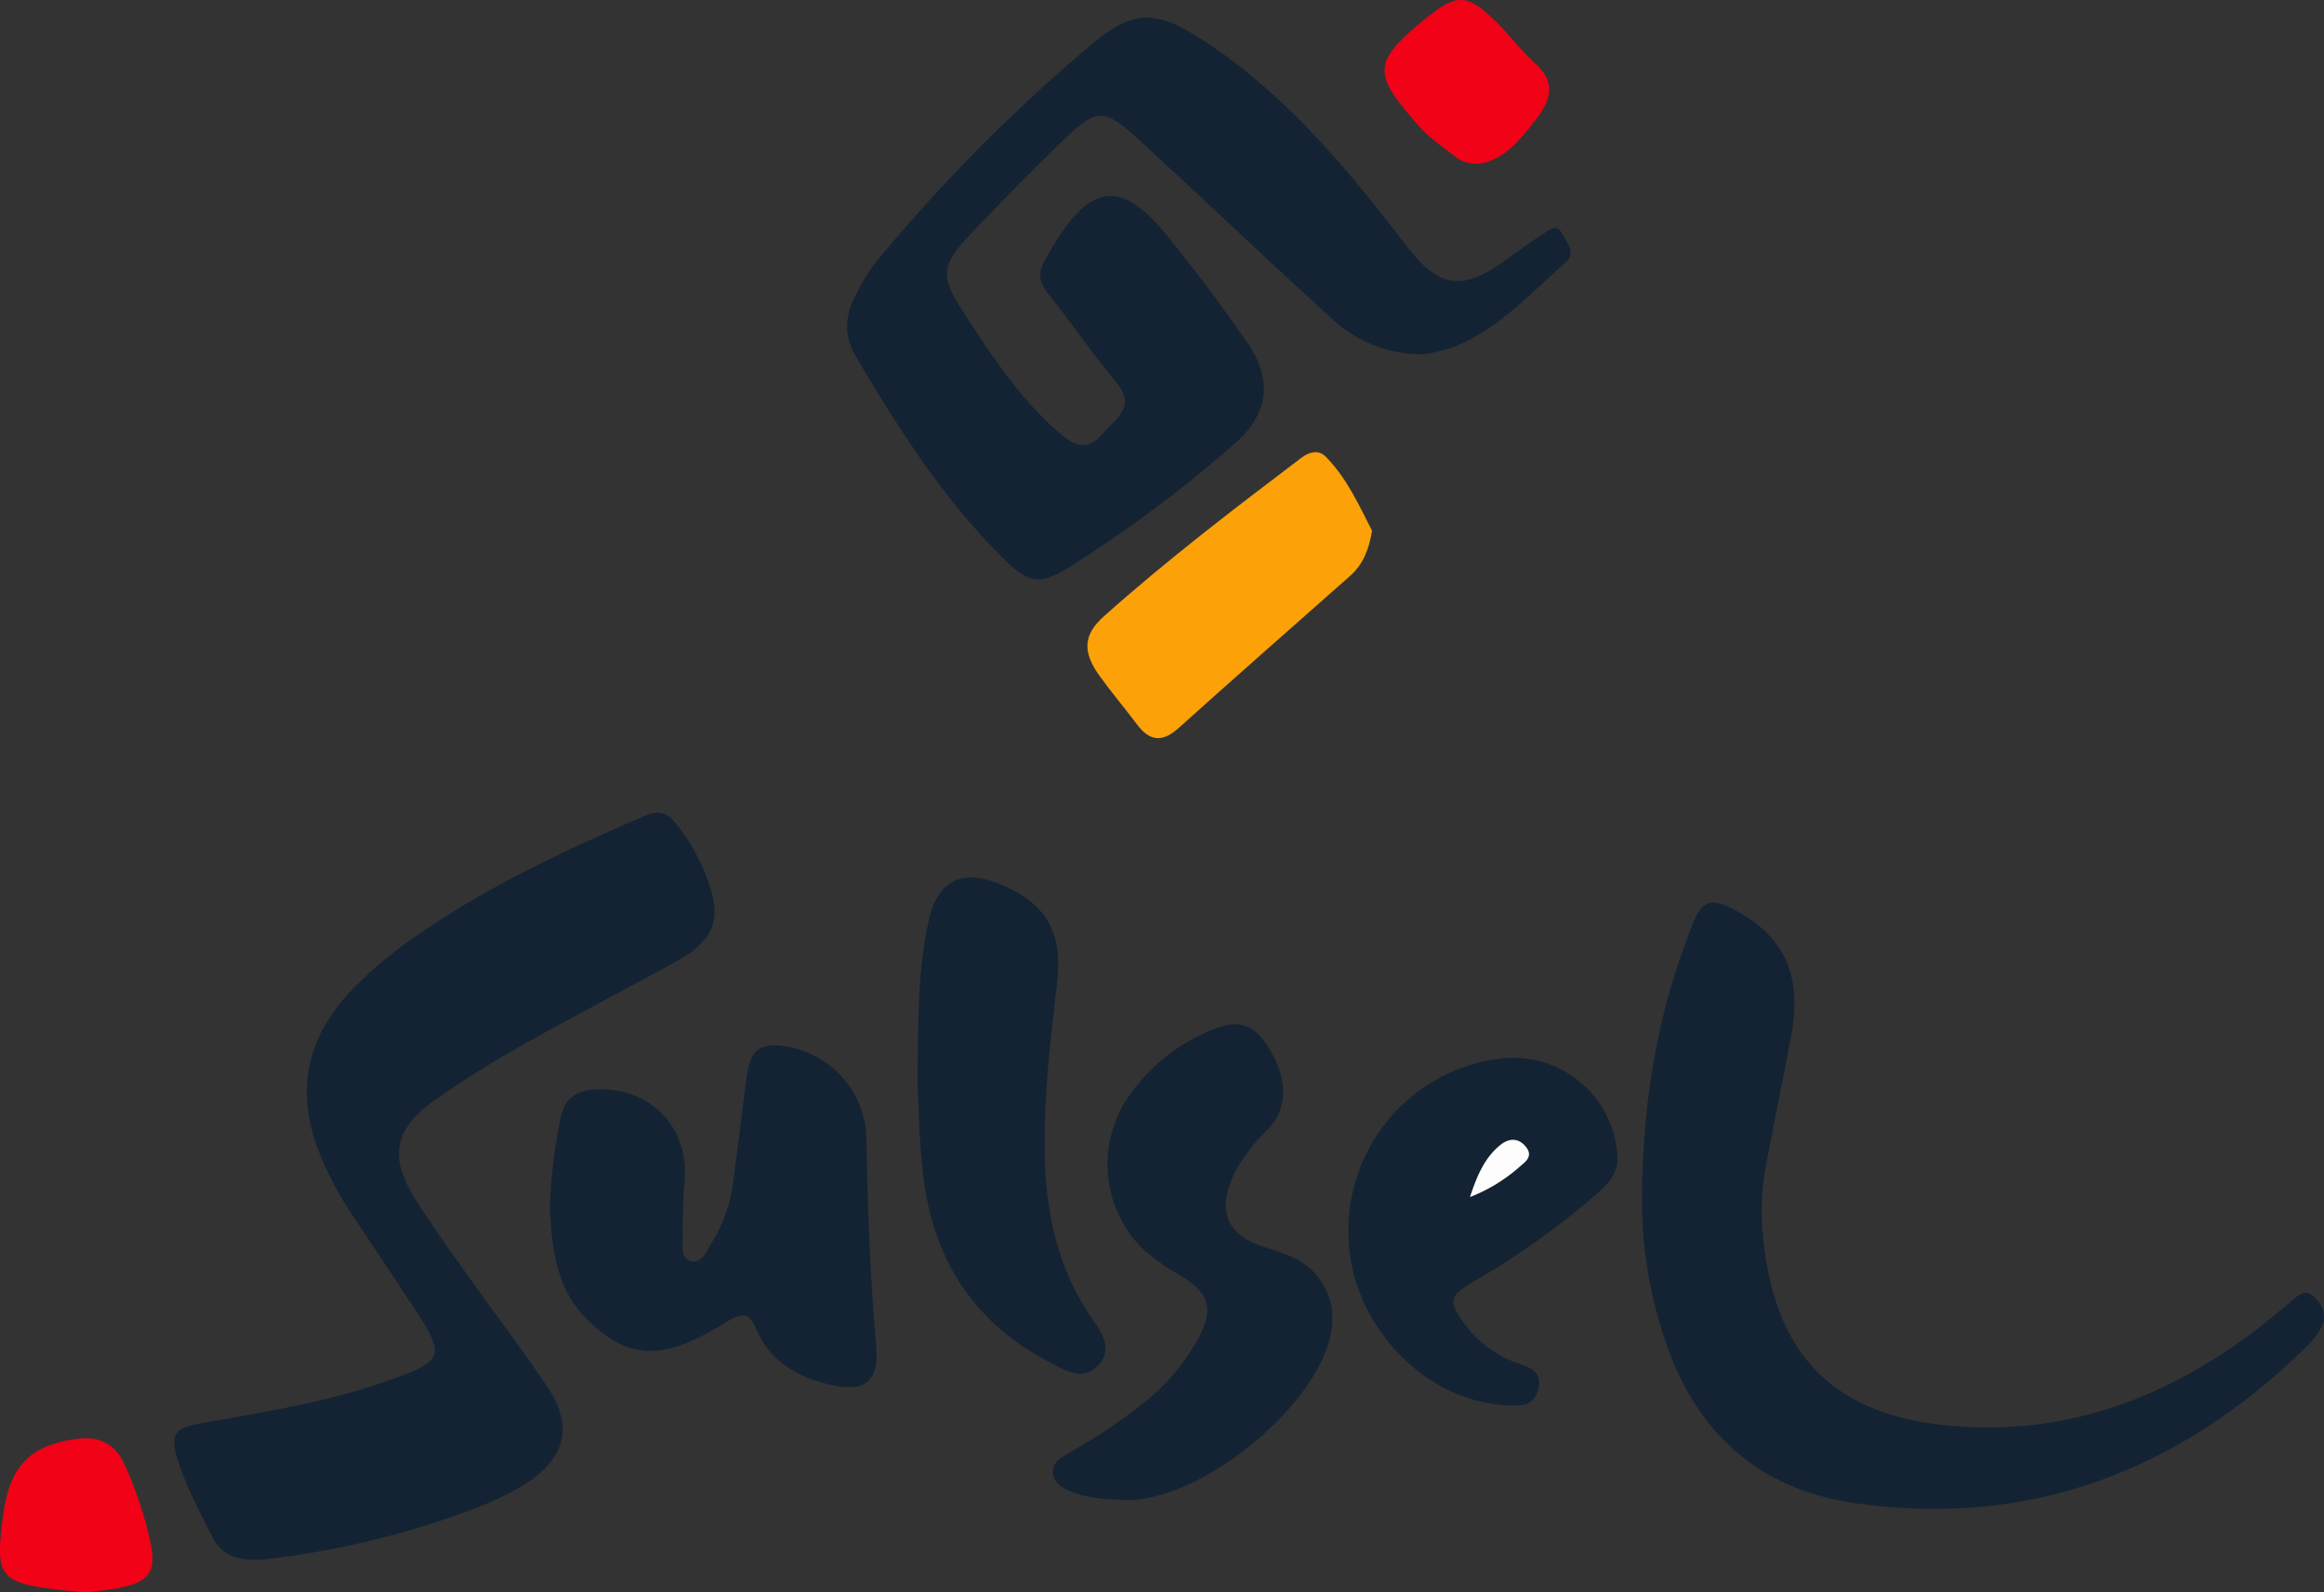 <svg xmlns="http://www.w3.org/2000/svg" viewBox="0 0 440.48 301.9"><rect x="0" y="0" width="440.48" height="301.9" fill="#333333" stroke="none"/><defs><style>.cls-1{fill:#132333}.cls-2{fill:#fda109}.cls-3{fill:#f10216}.cls-4{fill:#fdfdfd}</style></defs><title>logo_sulsel</title><g id="Layer_2" data-name="Layer 2"><g id="Layer_1-2" data-name="Layer 1"><path d="M269.59,67.18a25,25,0,0,1-17.3-6.91c-11.59-10.53-22.93-21.34-34.44-31.95-9.28-8.58-9.37-8.57-18.53.42C194,34,188.71,39.33,183.58,44.8s-5.36,7.59-1.26,13.94c5.43,8.4,10.87,16.78,18.55,23.42,2.79,2.42,5.26,3.38,8.06.12,2.49-2.91,6.6-5.07,2.57-9.89C207,67,203.09,61.21,198.72,55.75c-1.71-2.13-2.08-4-.69-6.34.68-1.14,1.26-2.35,2-3.48,6.89-11.13,12.62-11.67,20.93-1.56,5.39,6.55,10.43,13.41,15.31,20.36,5.08,7.24,4.23,13.77-2.39,19.51A250.81,250.81,0,0,1,203.49,107c-6.45,4.08-8.31,3.86-13.52-1.33-11.32-11.25-19.82-24.61-27.85-38.27-2.19-3.73-2-7.69.09-11.48a36.37,36.37,0,0,1,3.62-6A319.2,319.2,0,0,1,207.26,8.13C215,1.65,219.47,2.05,228,7.62c14.47,9.43,25.56,22.27,36.06,35.7,1,1.31,2,2.65,3.06,4C273,54.56,277.27,55.1,285,49.58c2.45-1.74,4.85-3.53,7.37-5.15,1.13-.72,2.6-2.24,3.74-.09.89,1.67,2.65,3.66.64,5.41-6.86,6-13,13-21.9,16.29A31.81,31.81,0,0,1,269.59,67.18Z" class="cls-1"/><path d="M49.49,295.7c-5.05.23-7.66-1.17-9.26-4.36-2.31-4.61-4.78-9.15-6.38-14.09-1.71-5.25-1-6.49,4.37-7.45,11.64-2.08,23.34-3.87,34.56-7.79C84.43,258,84.65,257.28,78,247.24c-3.86-5.83-7.75-11.64-11.61-17.48a62.65,62.65,0,0,1-5.77-11c-4.69-11.57-2.65-21.83,5.87-30.88a79.14,79.14,0,0,1,12.61-10.57c13.48-9.38,28.27-16.24,43.28-22.7,2.46-1,4.08-.56,5.63,1.4a36.54,36.54,0,0,1,7,13.69c1.38,5.47-.53,9.08-6.66,12.47-9.76,5.4-19.68,10.51-29.4,16a191.39,191.39,0,0,0-16.48,10.36c-7.89,5.58-8.81,10.89-3.56,19.12,3.13,4.91,6.54,9.64,9.91,14.39,5,7.06,10.3,13.93,15.08,21.14s3.2,13.19-4,17.92c-4.34,2.87-9.21,4.64-14.06,6.4A163.56,163.56,0,0,1,49.49,295.7Z" class="cls-1"/><path d="M311.22,226c.24-18.69,3.32-35.26,9.78-51.22,1.59-3.95,3.37-4.46,7.05-2.63,9.85,4.89,13.63,12.37,11.49,23.91-1.58,8.51-3.35,17-4.92,25.49a48.22,48.22,0,0,0-.3,14.44c2.5,21.27,13.55,32.21,34.88,34.27,22.45,2.16,41.92-5.35,59.41-18.9,1.85-1.42,3.59-3,5.42-4.42,1.37-1.09,2.71-2.95,4.66-1,1.65,1.63,2.41,3.67,1.19,5.89a14,14,0,0,1-2.4,3.17c-23.85,23.48-52.1,34.74-85.72,30-18.65-2.62-30.57-13.68-36.36-31.48A83.27,83.27,0,0,1,311.22,226Z" class="cls-1"/><path d="M104.22,229.18a98.65,98.65,0,0,1,2-17.1c.67-3.8,3-5.33,6.55-5.53,10.3-.58,17.83,7,17,17.19-.26,3.48-.43,7-.36,10.47,0,1.73-.45,4.38,1.48,4.88,2.22.58,3.09-2.09,4.12-3.66a28.7,28.7,0,0,0,4.07-12.23c.86-6.44,1.61-12.9,2.49-19.33.67-4.91,2.61-6.27,7.44-5.47a18.09,18.09,0,0,1,15.21,17.28c.23,13.16.68,26.3,1.85,39.42.61,6.87-2.17,9-9,7.36C151,261,145.91,258,143.35,252c-1.33-3.16-2.67-3.21-5.54-1.44-12.15,7.54-18.5,7.41-26.47-.35C105.09,244.07,104.62,236,104.22,229.18Z" class="cls-1"/><path d="M213.23,284.41c-3.48-.22-7-.28-10.29-1.66-1.57-.66-3.12-1.52-3.36-3.38s1.3-2.95,2.76-3.78a105.39,105.39,0,0,0,14.12-9.37,40.26,40.26,0,0,0,10.4-12c3.28-5.91,2.57-8.94-3.14-12.42a37.34,37.34,0,0,1-7.29-5.2,22.62,22.62,0,0,1-3-28A34.76,34.76,0,0,1,228,196c4-1.83,8.1-3.41,11.57,1.34,4.3,5.87,4.94,12.31,1,16.43-3,3.14-5.85,6.38-7.39,10.52-2.12,5.68-.21,9.73,5.5,11.8,2,.73,4.15,1.27,6.1,2.18a12.78,12.78,0,0,1,7.41,14.8C249.35,267,227.27,284.76,213.23,284.41Z" class="cls-1"/><path d="M173.91,205.93c.08-12.87.06-22.38,2.18-31.71,1.61-7.12,6.2-9.48,13-6.78,9.16,3.63,12.4,9.14,11.26,18.92-1.25,10.75-2.52,21.5-2.33,32.36.19,11.39,2.51,22.11,9.21,31.62,1.84,2.62,3.69,5.71.84,8.59s-5.93,1-8.74-.47c-14.36-7.29-22.27-19.2-24.27-35C174.18,216.57,174.13,209.54,173.91,205.93Z" class="cls-1"/><path d="M255.57,233.87a32.84,32.84,0,0,1,29.09-33.23A19.84,19.84,0,0,1,306.56,219c.21,3.3-1.6,5.3-3.74,7.2A150.43,150.43,0,0,1,279.24,243c-4.63,2.74-4.82,3.7-1.61,8.05A21.21,21.21,0,0,0,288,258.56c2.42.84,4.35,1.75,3.53,4.88s-3.1,3.08-5.53,3C269.85,265.91,255.68,250.73,255.57,233.87Zm23-6.93a31.31,31.31,0,0,0,9.46-5.78c1.1-1,2.49-2.06,1.14-3.74s-3.21-1.66-4.84-.35C281.46,219.43,280,222.68,278.61,226.94Z" class="cls-1"/><path d="M260.06,100.64c-.65,3.78-1.82,6.46-4.18,8.55-10.85,9.6-21.73,19.16-32.5,28.84-3.07,2.76-5.49,2.52-7.9-.72-2.29-3.06-4.8-6-7-9.07-3.28-4.52-3.31-7.78.78-11.43,11.93-10.65,24.64-20.36,37.37-30,1.45-1.11,3.25-1.62,4.59-.29C255.34,90.68,257.68,96,260.06,100.64Z" class="cls-2"/><path d="M16.32,301.9c-1.94-.19-3.26-.29-4.58-.44C-.15,300.1-1,299,.6,287.29c1.23-9.19,4.79-13,13.31-14.42,4.48-.75,7.78.52,9.74,4.88a72.19,72.19,0,0,1,4.86,14.63c1.15,5.39-.1,7.4-5.39,8.55C20.7,301.46,18.2,301.64,16.32,301.9Z" class="cls-3"/><path d="M280.58,31a6.6,6.6,0,0,1-4.91-1.4c-2.34-1.85-4.89-3.56-6.82-5.78-8.47-9.77-9.23-11.78,1.75-20.61,5.6-4.51,7.61-4.28,12.81.76,2.62,2.53,4.79,5.55,7.51,8,3.89,3.45,3.17,6.75.43,10.36C288.32,26.31,285.24,30.21,280.58,31Z" class="cls-3"/><path d="M278.61,226.94c1.41-4.26,2.85-7.51,5.76-9.87,1.63-1.31,3.43-1.4,4.84.35s0,2.78-1.14,3.74A31.31,31.31,0,0,1,278.61,226.94Z" class="cls-4"/></g></g></svg>